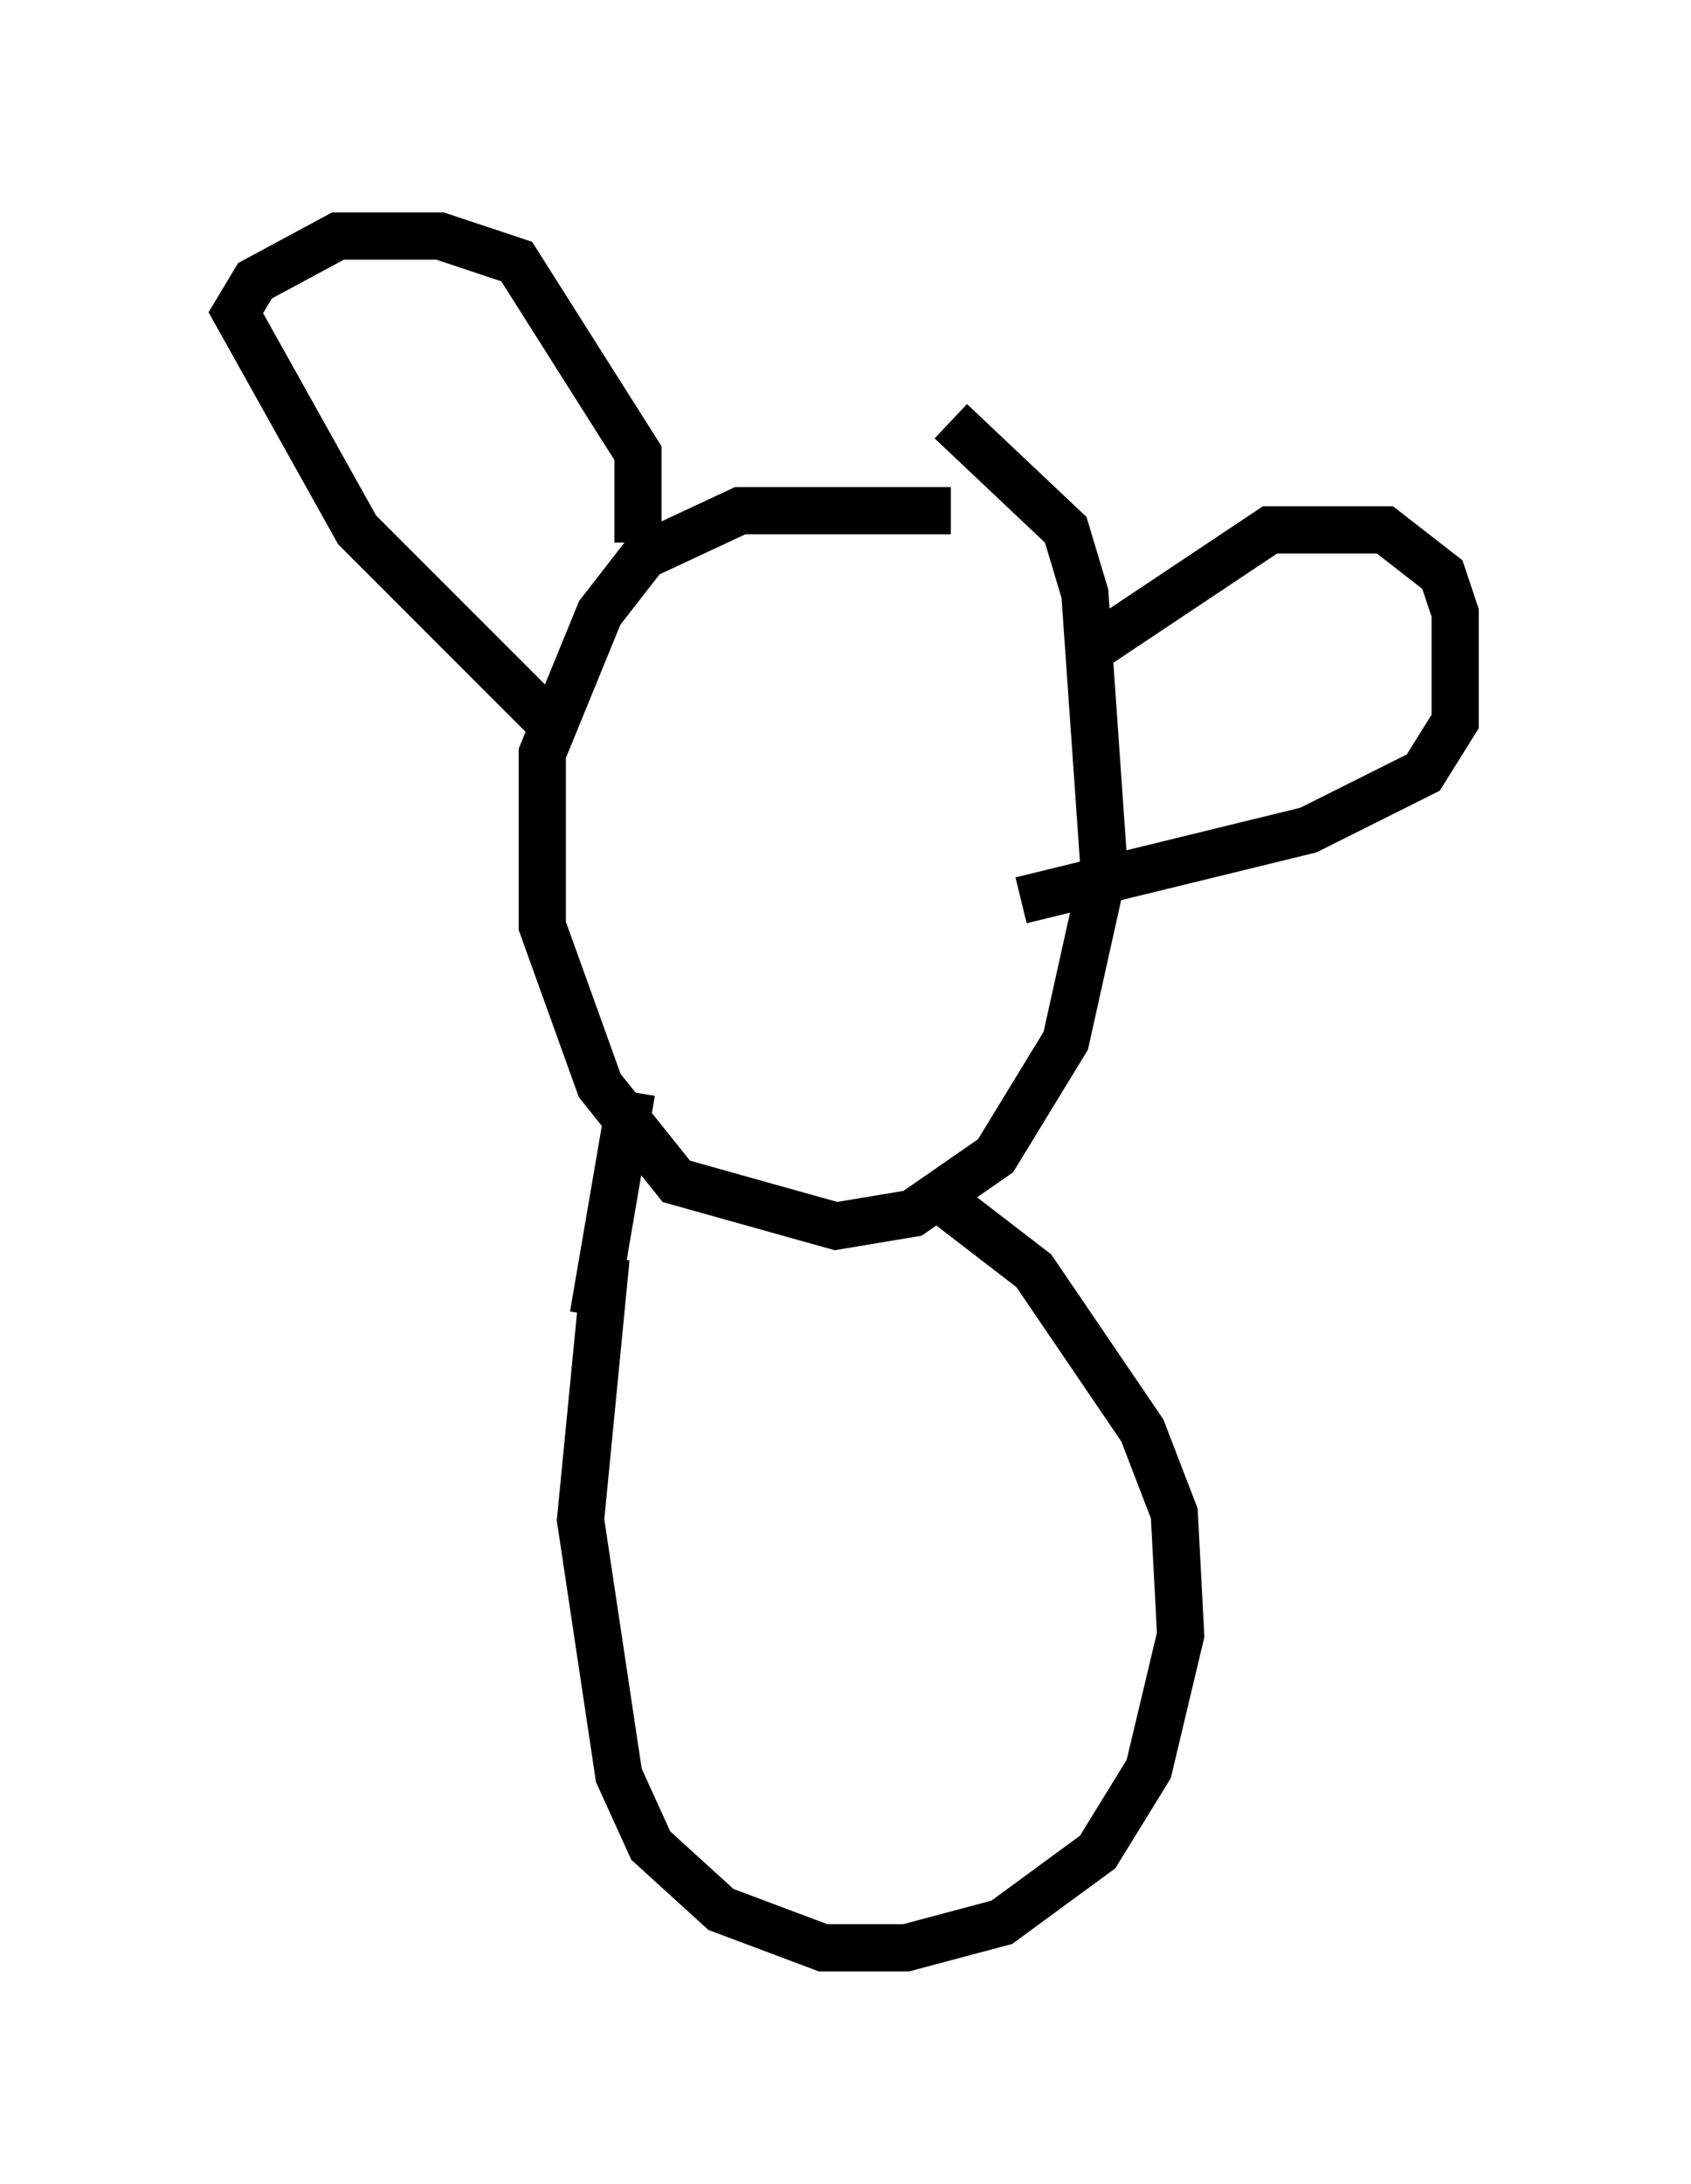 <?xml version="1.0" encoding="utf-8" ?>
<svg baseProfile="full" height="46.265" version="1.1" width="35.845" xmlns="http://www.w3.org/2000/svg" xmlns:ev="http://www.w3.org/2001/xml-events" xmlns:xlink="http://www.w3.org/1999/xlink"><defs /><rect fill="white" height="46.265" width="35.845" x="0" y="0" /><path d="M23.403, 11.225 m-3.248, -0.406 l-4.465, 0.0 -2.03, 0.947 l-0.947, 1.218 -1.218, 2.977 l0.0, 3.654 1.218, 3.383 l1.624, 2.03 3.383, 0.947 l1.624, -0.271 1.759, -1.218 l1.488, -2.436 0.812, -3.654 l-0.406, -5.819 -0.406, -1.353 l-2.436, -2.3 m-6.631, 2.571 l0.0, -1.894 -2.571, -4.059 l-1.624, -0.541 -2.165, 0.0 l-1.759, 0.947 -0.406, 0.677 l2.571, 4.601 4.195, 4.195 m11.502, -1.759 l3.654, -2.436 2.436, 0.0 l1.218, 0.947 0.271, 0.812 l0.0, 2.3 -0.677, 1.083 l-2.436, 1.218 -6.089, 1.488 m-1.488, 6.495 l1.759, 1.353 2.3, 3.383 l0.677, 1.759 0.135, 2.571 l-0.677, 2.842 -1.083, 1.759 l-2.03, 1.488 -2.03, 0.541 l-1.759, 0.0 -2.165, -0.812 l-1.488, -1.353 -0.677, -1.488 l-0.812, -5.413 0.541, -5.548 m-0.271, 1.218 l0.812, -4.736 " fill="none" stroke="black" stroke-width="1" /></svg>